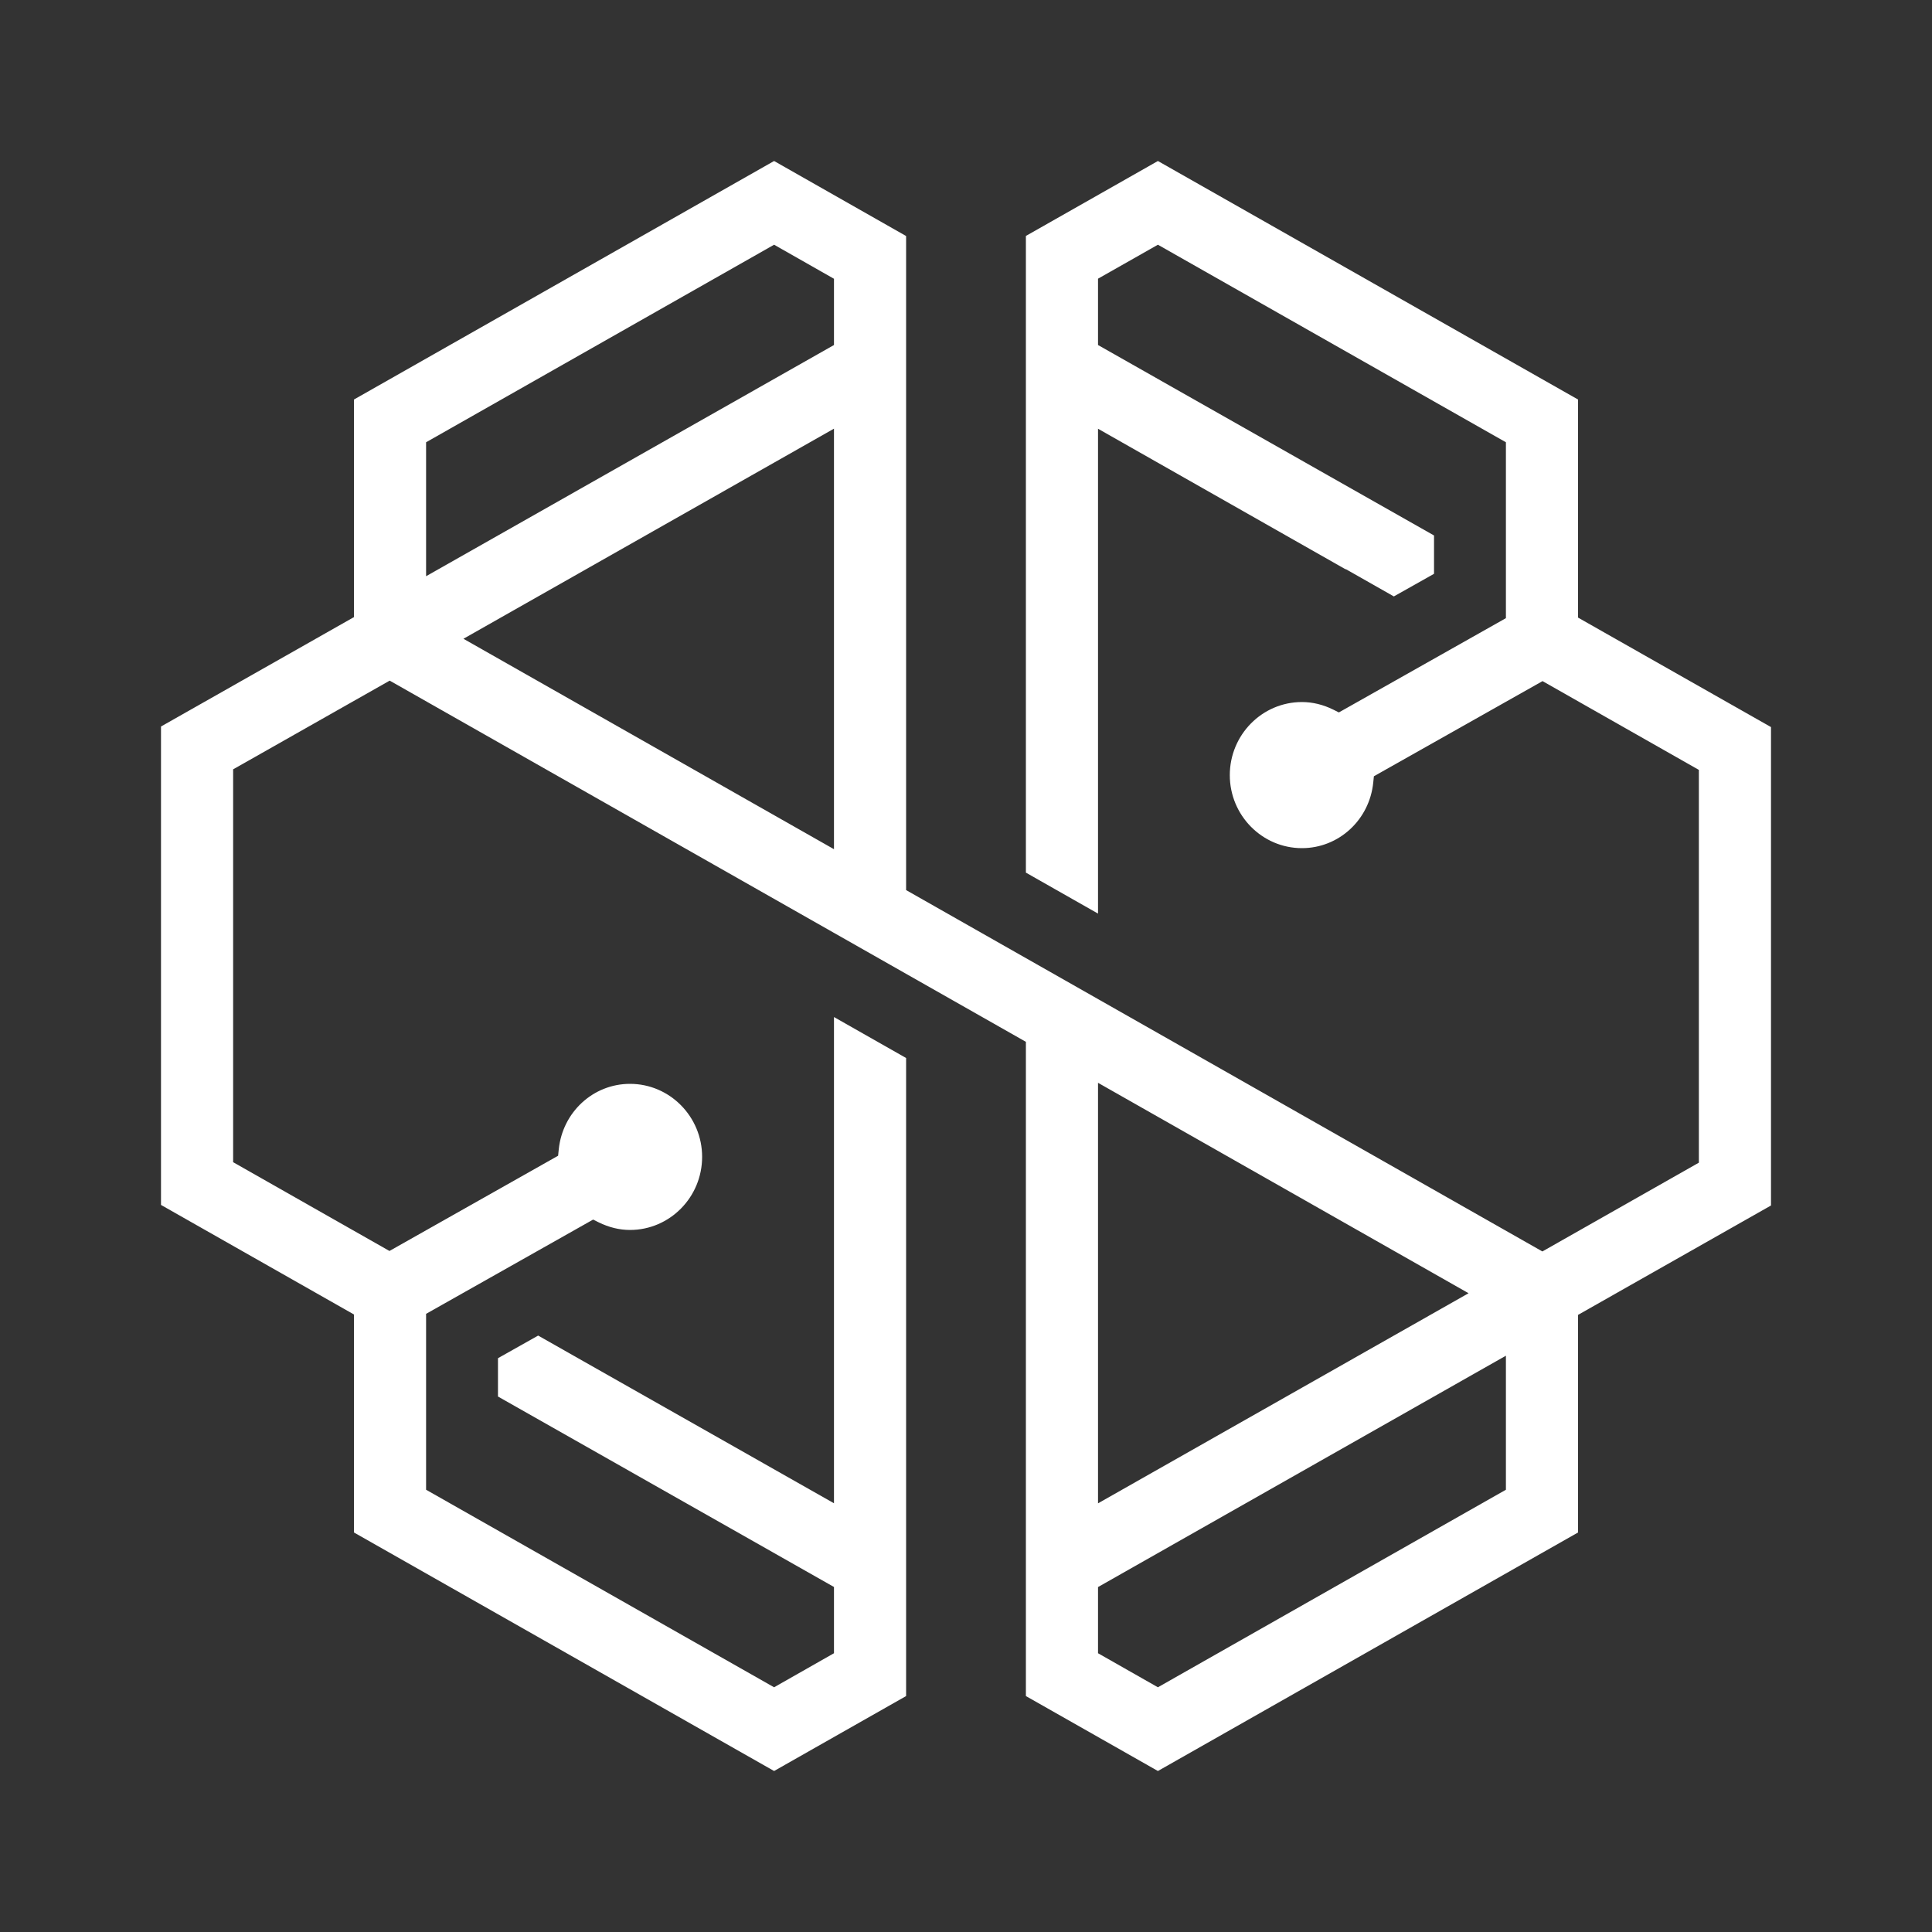 <svg width="24" height="24" viewBox="0 0 24 24" fill="none" xmlns="http://www.w3.org/2000/svg">
<rect x="0" y="0" width="24" height="24" fill="#333333" stroke="none"/>
<path fill-rule="evenodd" clip-rule="evenodd" d="M14.384 2L12.744 2.931V10.84L13.64 11.349V5.326L16.715 7.072L16.718 7.07L17.315 7.409L17.814 7.128V6.652L13.64 4.286V3.462L14.384 3.04L18.707 5.494V7.679L16.632 8.85L16.562 8.815C16.436 8.753 16.305 8.721 16.173 8.721C15.679 8.721 15.277 9.128 15.277 9.629C15.277 10.129 15.679 10.536 16.173 10.536C16.631 10.536 17.012 10.185 17.059 9.721L17.067 9.643L19.162 8.461L21.104 9.564V14.443L19.16 15.546L11.256 11.057V2.932L9.616 2L4.397 4.963V7.666L2 9.025V14.968L4.397 16.329V19.037L9.616 22L11.256 21.069V13.143L10.36 12.634V18.674L6.685 16.591L6.186 16.872V17.348L10.36 19.714V20.537L9.616 20.96L5.293 18.506V16.321L7.368 15.15L7.438 15.185C7.565 15.247 7.695 15.279 7.826 15.279C8.32 15.279 8.722 14.872 8.722 14.371C8.722 13.871 8.32 13.464 7.826 13.464C7.369 13.464 6.988 13.815 6.941 14.279L6.933 14.357L4.838 15.54L2.896 14.437V9.557L4.841 8.455L12.744 12.942V21.069L14.384 22L19.603 19.037V16.334L22 14.975V9.032L19.603 7.672V4.963L14.384 2ZM5.293 5.494L9.616 3.04L10.36 3.463V4.286L5.293 7.158V5.494ZM5.757 7.935L10.36 5.325V10.549L5.757 7.935ZM13.64 13.451L18.243 16.065L13.64 18.675V13.451ZM13.64 20.537V19.715L18.707 16.841V18.506L14.384 20.96L13.64 20.537Z" fill="white"/>
</svg>
